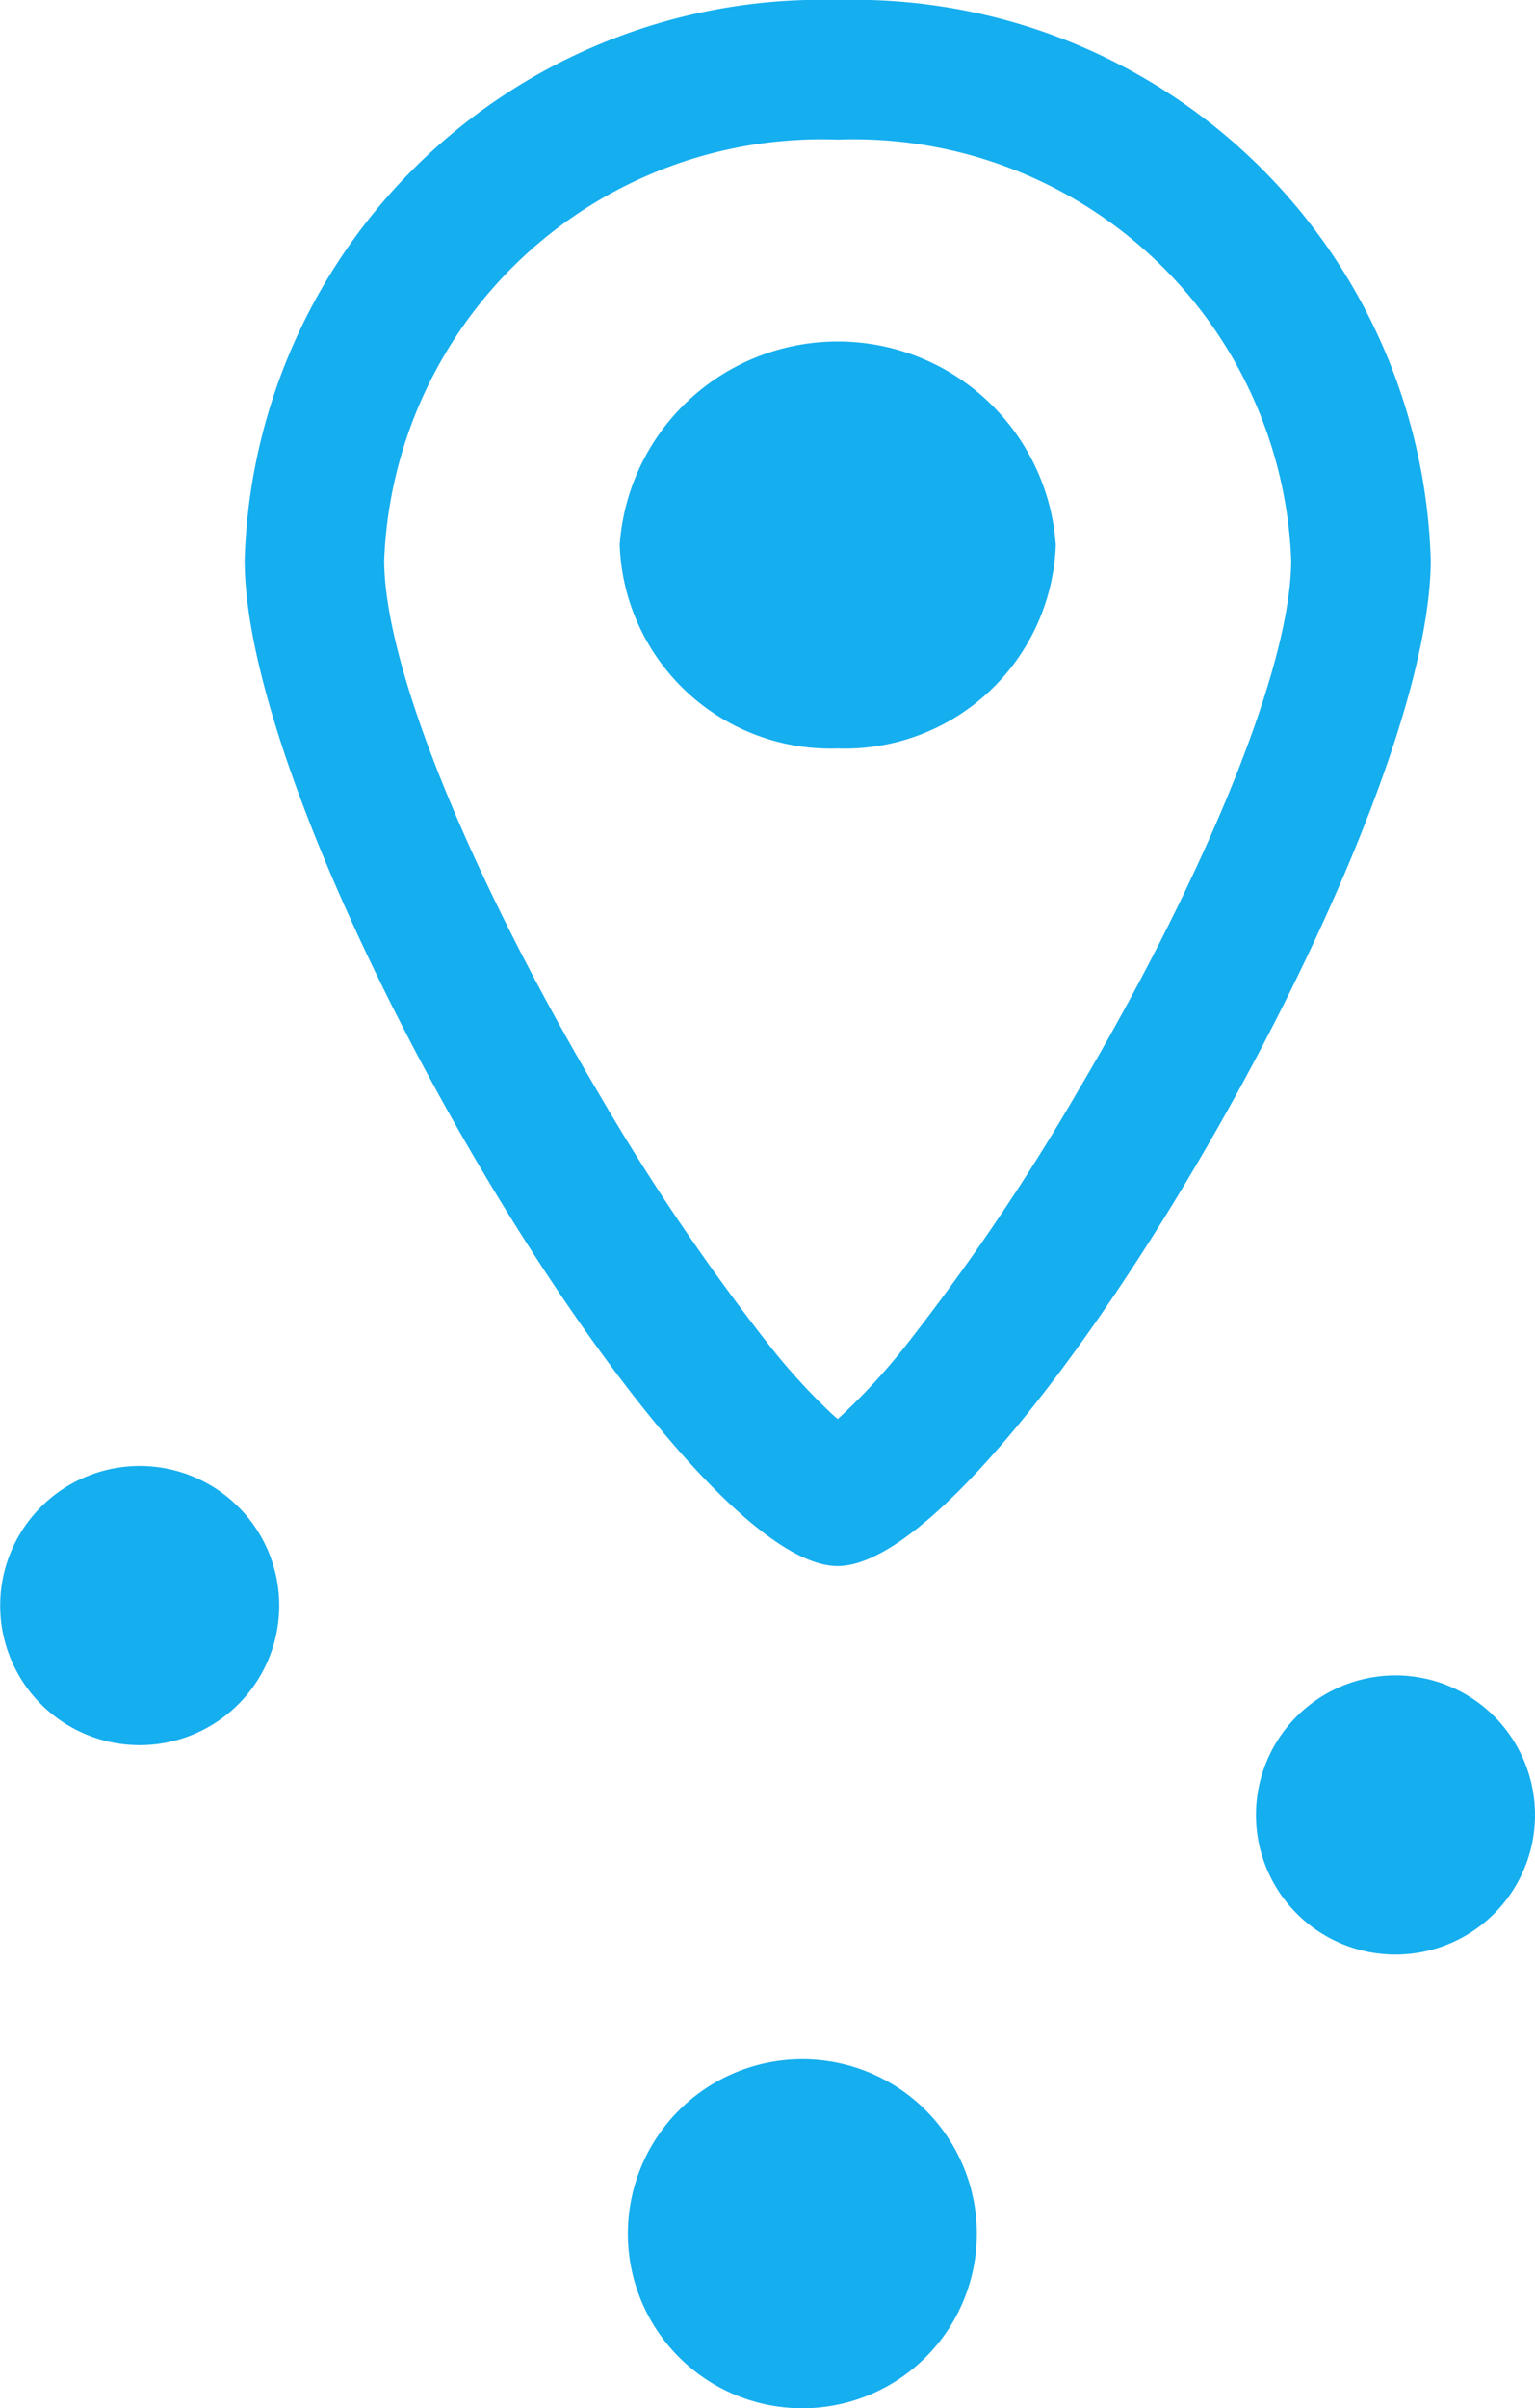 <svg id="crow_aanbod" data-name="crow aanbod" xmlns="http://www.w3.org/2000/svg" width="15.942" height="25" viewBox="0 0 15.942 25">
  <path id="crow_aanbod-2" data-name="crow aanbod" d="M22.333,32a1.812,1.812,0,1,1,1.812-1.812A1.812,1.812,0,0,1,22.333,32Zm-6.884-6.884A1.449,1.449,0,1,1,16.9,23.667,1.449,1.449,0,0,1,15.449,25.116ZM28.493,27.29a1.449,1.449,0,1,1,1.449-1.449A1.449,1.449,0,0,1,28.493,27.29ZM22.7,14.77a2.193,2.193,0,0,1-2.264-2.113,2.27,2.27,0,0,1,4.529,0A2.193,2.193,0,0,1,22.7,14.77Zm0,8.487c-1.687,0-6.159-7.553-6.159-10.442A5.994,5.994,0,0,1,22.7,7a5.994,5.994,0,0,1,6.159,5.814C28.855,15.7,24.383,23.257,22.7,23.257Zm.046-1.568a6.456,6.456,0,0,0,.671-.734,22.835,22.835,0,0,0,1.761-2.6c1.335-2.254,2.232-4.433,2.232-5.543A4.548,4.548,0,0,0,22.7,8.449a4.548,4.548,0,0,0-4.71,4.365c0,1.112.9,3.29,2.232,5.543a22.85,22.85,0,0,0,1.761,2.6,6.39,6.39,0,0,0,.671.734l.046.04Z" transform="translate(-14 -7)" fill="#15aeef"/>
</svg>
